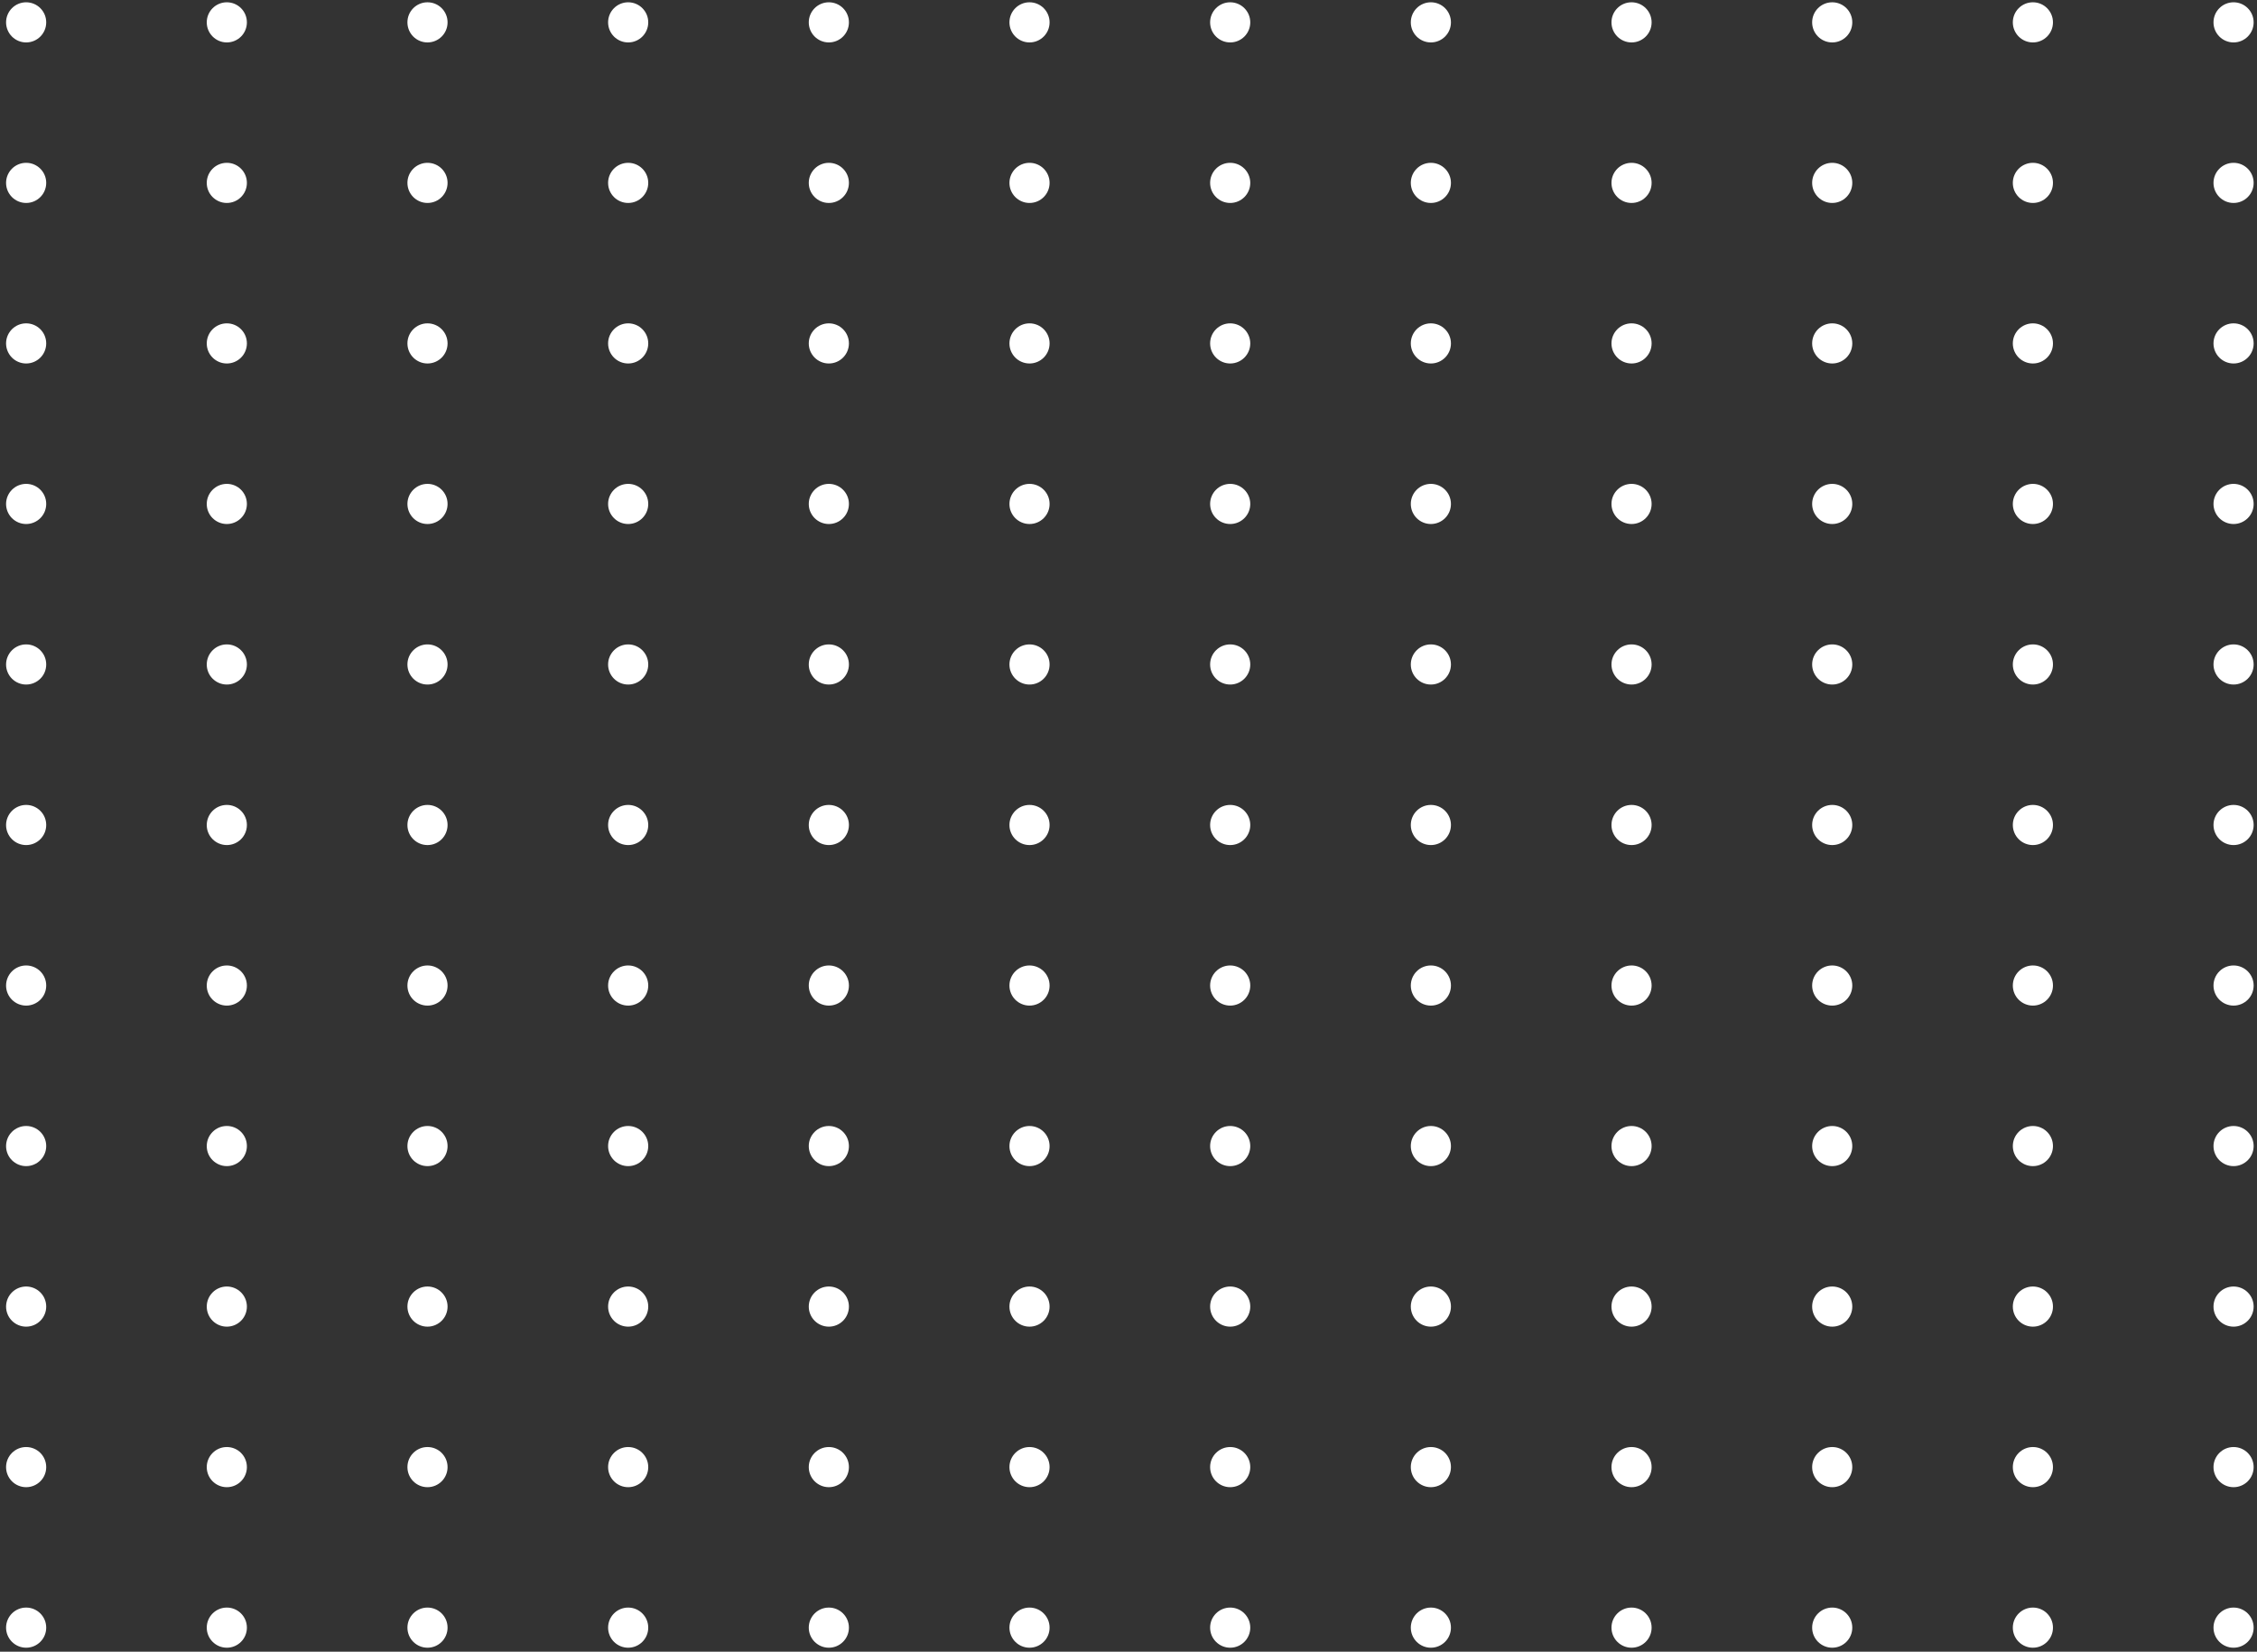 <svg width="317" height="232" viewBox="0 0 317 232" fill="none" xmlns="http://www.w3.org/2000/svg">
<rect x="0" y="0" width="317" height="232" fill="#333333" stroke="none"/>
<circle cx="3.672" cy="3.141" r="2.819" fill="white"/>
<circle cx="31.858" cy="3.141" r="2.819" fill="white"/>
<circle cx="60.043" cy="3.141" r="2.819" fill="white"/>
<circle cx="88.228" cy="3.141" r="2.819" fill="white"/>
<circle cx="116.413" cy="3.141" r="2.819" fill="white"/>
<circle cx="144.598" cy="3.141" r="2.819" fill="white"/>
<circle cx="172.783" cy="3.141" r="2.819" fill="white"/>
<circle cx="200.969" cy="3.141" r="2.819" fill="white"/>
<circle cx="229.154" cy="3.141" r="2.819" fill="white"/>
<circle cx="257.339" cy="3.141" r="2.819" fill="white"/>
<circle cx="285.524" cy="3.141" r="2.819" fill="white"/>
<circle cx="313.709" cy="3.141" r="2.819" fill="white"/>
<circle cx="3.672" cy="25.689" r="2.819" fill="white"/>
<circle cx="31.858" cy="25.689" r="2.819" fill="white"/>
<circle cx="60.043" cy="25.689" r="2.819" fill="white"/>
<circle cx="88.228" cy="25.689" r="2.819" fill="white"/>
<circle cx="116.413" cy="25.689" r="2.819" fill="white"/>
<circle cx="144.598" cy="25.689" r="2.819" fill="white"/>
<circle cx="172.783" cy="25.689" r="2.819" fill="white"/>
<circle cx="200.969" cy="25.689" r="2.819" fill="white"/>
<circle cx="229.154" cy="25.689" r="2.819" fill="white"/>
<circle cx="257.339" cy="25.689" r="2.819" fill="white"/>
<circle cx="285.524" cy="25.689" r="2.819" fill="white"/>
<circle cx="313.709" cy="25.689" r="2.819" fill="white"/>
<circle cx="3.672" cy="48.237" r="2.819" fill="white"/>
<circle cx="31.858" cy="48.237" r="2.819" fill="white"/>
<circle cx="60.043" cy="48.237" r="2.819" fill="white"/>
<circle cx="88.228" cy="48.237" r="2.819" fill="white"/>
<circle cx="116.413" cy="48.237" r="2.819" fill="white"/>
<circle cx="144.598" cy="48.237" r="2.819" fill="white"/>
<circle cx="172.783" cy="48.237" r="2.819" fill="white"/>
<circle cx="200.969" cy="48.237" r="2.819" fill="white"/>
<circle cx="229.154" cy="48.237" r="2.819" fill="white"/>
<circle cx="257.339" cy="48.237" r="2.819" fill="white"/>
<circle cx="285.524" cy="48.237" r="2.819" fill="white"/>
<circle cx="313.709" cy="48.237" r="2.819" fill="white"/>
<circle cx="3.672" cy="70.785" r="2.819" fill="white"/>
<circle cx="31.858" cy="70.785" r="2.819" fill="white"/>
<circle cx="60.043" cy="70.785" r="2.819" fill="white"/>
<circle cx="88.228" cy="70.785" r="2.819" fill="white"/>
<circle cx="116.413" cy="70.785" r="2.819" fill="white"/>
<circle cx="144.598" cy="70.785" r="2.819" fill="white"/>
<circle cx="172.783" cy="70.785" r="2.819" fill="white"/>
<circle cx="200.969" cy="70.785" r="2.819" fill="white"/>
<circle cx="229.154" cy="70.785" r="2.819" fill="white"/>
<circle cx="257.339" cy="70.785" r="2.819" fill="white"/>
<circle cx="285.524" cy="70.785" r="2.819" fill="white"/>
<circle cx="313.709" cy="70.785" r="2.819" fill="white"/>
<circle cx="3.672" cy="93.333" r="2.819" fill="white"/>
<circle cx="31.858" cy="93.333" r="2.819" fill="white"/>
<circle cx="60.043" cy="93.333" r="2.819" fill="white"/>
<circle cx="88.228" cy="93.333" r="2.819" fill="white"/>
<circle cx="116.413" cy="93.333" r="2.819" fill="white"/>
<circle cx="144.598" cy="93.333" r="2.819" fill="white"/>
<circle cx="172.783" cy="93.333" r="2.819" fill="white"/>
<circle cx="200.969" cy="93.333" r="2.819" fill="white"/>
<circle cx="229.154" cy="93.333" r="2.819" fill="white"/>
<circle cx="257.339" cy="93.333" r="2.819" fill="white"/>
<circle cx="285.524" cy="93.333" r="2.819" fill="white"/>
<circle cx="313.709" cy="93.333" r="2.819" fill="white"/>
<circle cx="3.672" cy="115.881" r="2.819" fill="white"/>
<circle cx="31.858" cy="115.881" r="2.819" fill="white"/>
<circle cx="60.043" cy="115.881" r="2.819" fill="white"/>
<circle cx="88.228" cy="115.881" r="2.819" fill="white"/>
<circle cx="116.413" cy="115.881" r="2.819" fill="white"/>
<circle cx="144.598" cy="115.881" r="2.819" fill="white"/>
<circle cx="172.783" cy="115.881" r="2.819" fill="white"/>
<circle cx="200.969" cy="115.881" r="2.819" fill="white"/>
<circle cx="229.154" cy="115.881" r="2.819" fill="white"/>
<circle cx="257.339" cy="115.881" r="2.819" fill="white"/>
<circle cx="285.524" cy="115.881" r="2.819" fill="white"/>
<circle cx="313.709" cy="115.881" r="2.819" fill="white"/>
<circle cx="3.672" cy="138.43" r="2.819" fill="white"/>
<circle cx="31.858" cy="138.43" r="2.819" fill="white"/>
<circle cx="60.043" cy="138.43" r="2.819" fill="white"/>
<circle cx="88.228" cy="138.43" r="2.819" fill="white"/>
<circle cx="116.413" cy="138.43" r="2.819" fill="white"/>
<circle cx="144.598" cy="138.43" r="2.819" fill="white"/>
<circle cx="172.783" cy="138.43" r="2.819" fill="white"/>
<circle cx="200.969" cy="138.43" r="2.819" fill="white"/>
<circle cx="229.154" cy="138.43" r="2.819" fill="white"/>
<circle cx="257.339" cy="138.43" r="2.819" fill="white"/>
<circle cx="285.524" cy="138.43" r="2.819" fill="white"/>
<circle cx="313.709" cy="138.43" r="2.819" fill="white"/>
<circle cx="3.672" cy="160.978" r="2.819" fill="white"/>
<circle cx="31.858" cy="160.978" r="2.819" fill="white"/>
<circle cx="60.043" cy="160.978" r="2.819" fill="white"/>
<circle cx="88.228" cy="160.978" r="2.819" fill="white"/>
<circle cx="116.413" cy="160.978" r="2.819" fill="white"/>
<circle cx="144.598" cy="160.978" r="2.819" fill="white"/>
<circle cx="172.783" cy="160.978" r="2.819" fill="white"/>
<circle cx="200.969" cy="160.978" r="2.819" fill="white"/>
<circle cx="229.154" cy="160.978" r="2.819" fill="white"/>
<circle cx="257.339" cy="160.978" r="2.819" fill="white"/>
<circle cx="285.524" cy="160.978" r="2.819" fill="white"/>
<circle cx="313.709" cy="160.978" r="2.819" fill="white"/>
<circle cx="3.672" cy="183.526" r="2.819" fill="white"/>
<circle cx="31.858" cy="183.526" r="2.819" fill="white"/>
<circle cx="60.043" cy="183.526" r="2.819" fill="white"/>
<circle cx="88.228" cy="183.526" r="2.819" fill="white"/>
<circle cx="116.413" cy="183.526" r="2.819" fill="white"/>
<circle cx="144.598" cy="183.526" r="2.819" fill="white"/>
<circle cx="172.783" cy="183.526" r="2.819" fill="white"/>
<circle cx="200.969" cy="183.526" r="2.819" fill="white"/>
<circle cx="229.154" cy="183.526" r="2.819" fill="white"/>
<circle cx="257.339" cy="183.526" r="2.819" fill="white"/>
<circle cx="285.524" cy="183.526" r="2.819" fill="white"/>
<circle cx="313.709" cy="183.526" r="2.819" fill="white"/>
<circle cx="3.672" cy="206.074" r="2.819" fill="white"/>
<circle cx="31.858" cy="206.074" r="2.819" fill="white"/>
<circle cx="60.043" cy="206.074" r="2.819" fill="white"/>
<circle cx="88.228" cy="206.074" r="2.819" fill="white"/>
<circle cx="116.413" cy="206.074" r="2.819" fill="white"/>
<circle cx="144.598" cy="206.074" r="2.819" fill="white"/>
<circle cx="172.783" cy="206.074" r="2.819" fill="white"/>
<circle cx="200.969" cy="206.074" r="2.819" fill="white"/>
<circle cx="229.154" cy="206.074" r="2.819" fill="white"/>
<circle cx="257.339" cy="206.074" r="2.819" fill="white"/>
<circle cx="285.524" cy="206.074" r="2.819" fill="white"/>
<circle cx="313.709" cy="206.074" r="2.819" fill="white"/>
<circle cx="3.672" cy="228.622" r="2.819" fill="white"/>
<circle cx="31.858" cy="228.622" r="2.819" fill="white"/>
<circle cx="60.043" cy="228.622" r="2.819" fill="white"/>
<circle cx="88.228" cy="228.622" r="2.819" fill="white"/>
<circle cx="116.413" cy="228.622" r="2.819" fill="white"/>
<circle cx="144.598" cy="228.622" r="2.819" fill="white"/>
<circle cx="172.783" cy="228.622" r="2.819" fill="white"/>
<circle cx="200.969" cy="228.622" r="2.819" fill="white"/>
<circle cx="229.154" cy="228.622" r="2.819" fill="white"/>
<circle cx="257.339" cy="228.622" r="2.819" fill="white"/>
<circle cx="285.524" cy="228.622" r="2.819" fill="white"/>
<circle cx="313.709" cy="228.622" r="2.819" fill="white"/>
</svg>
